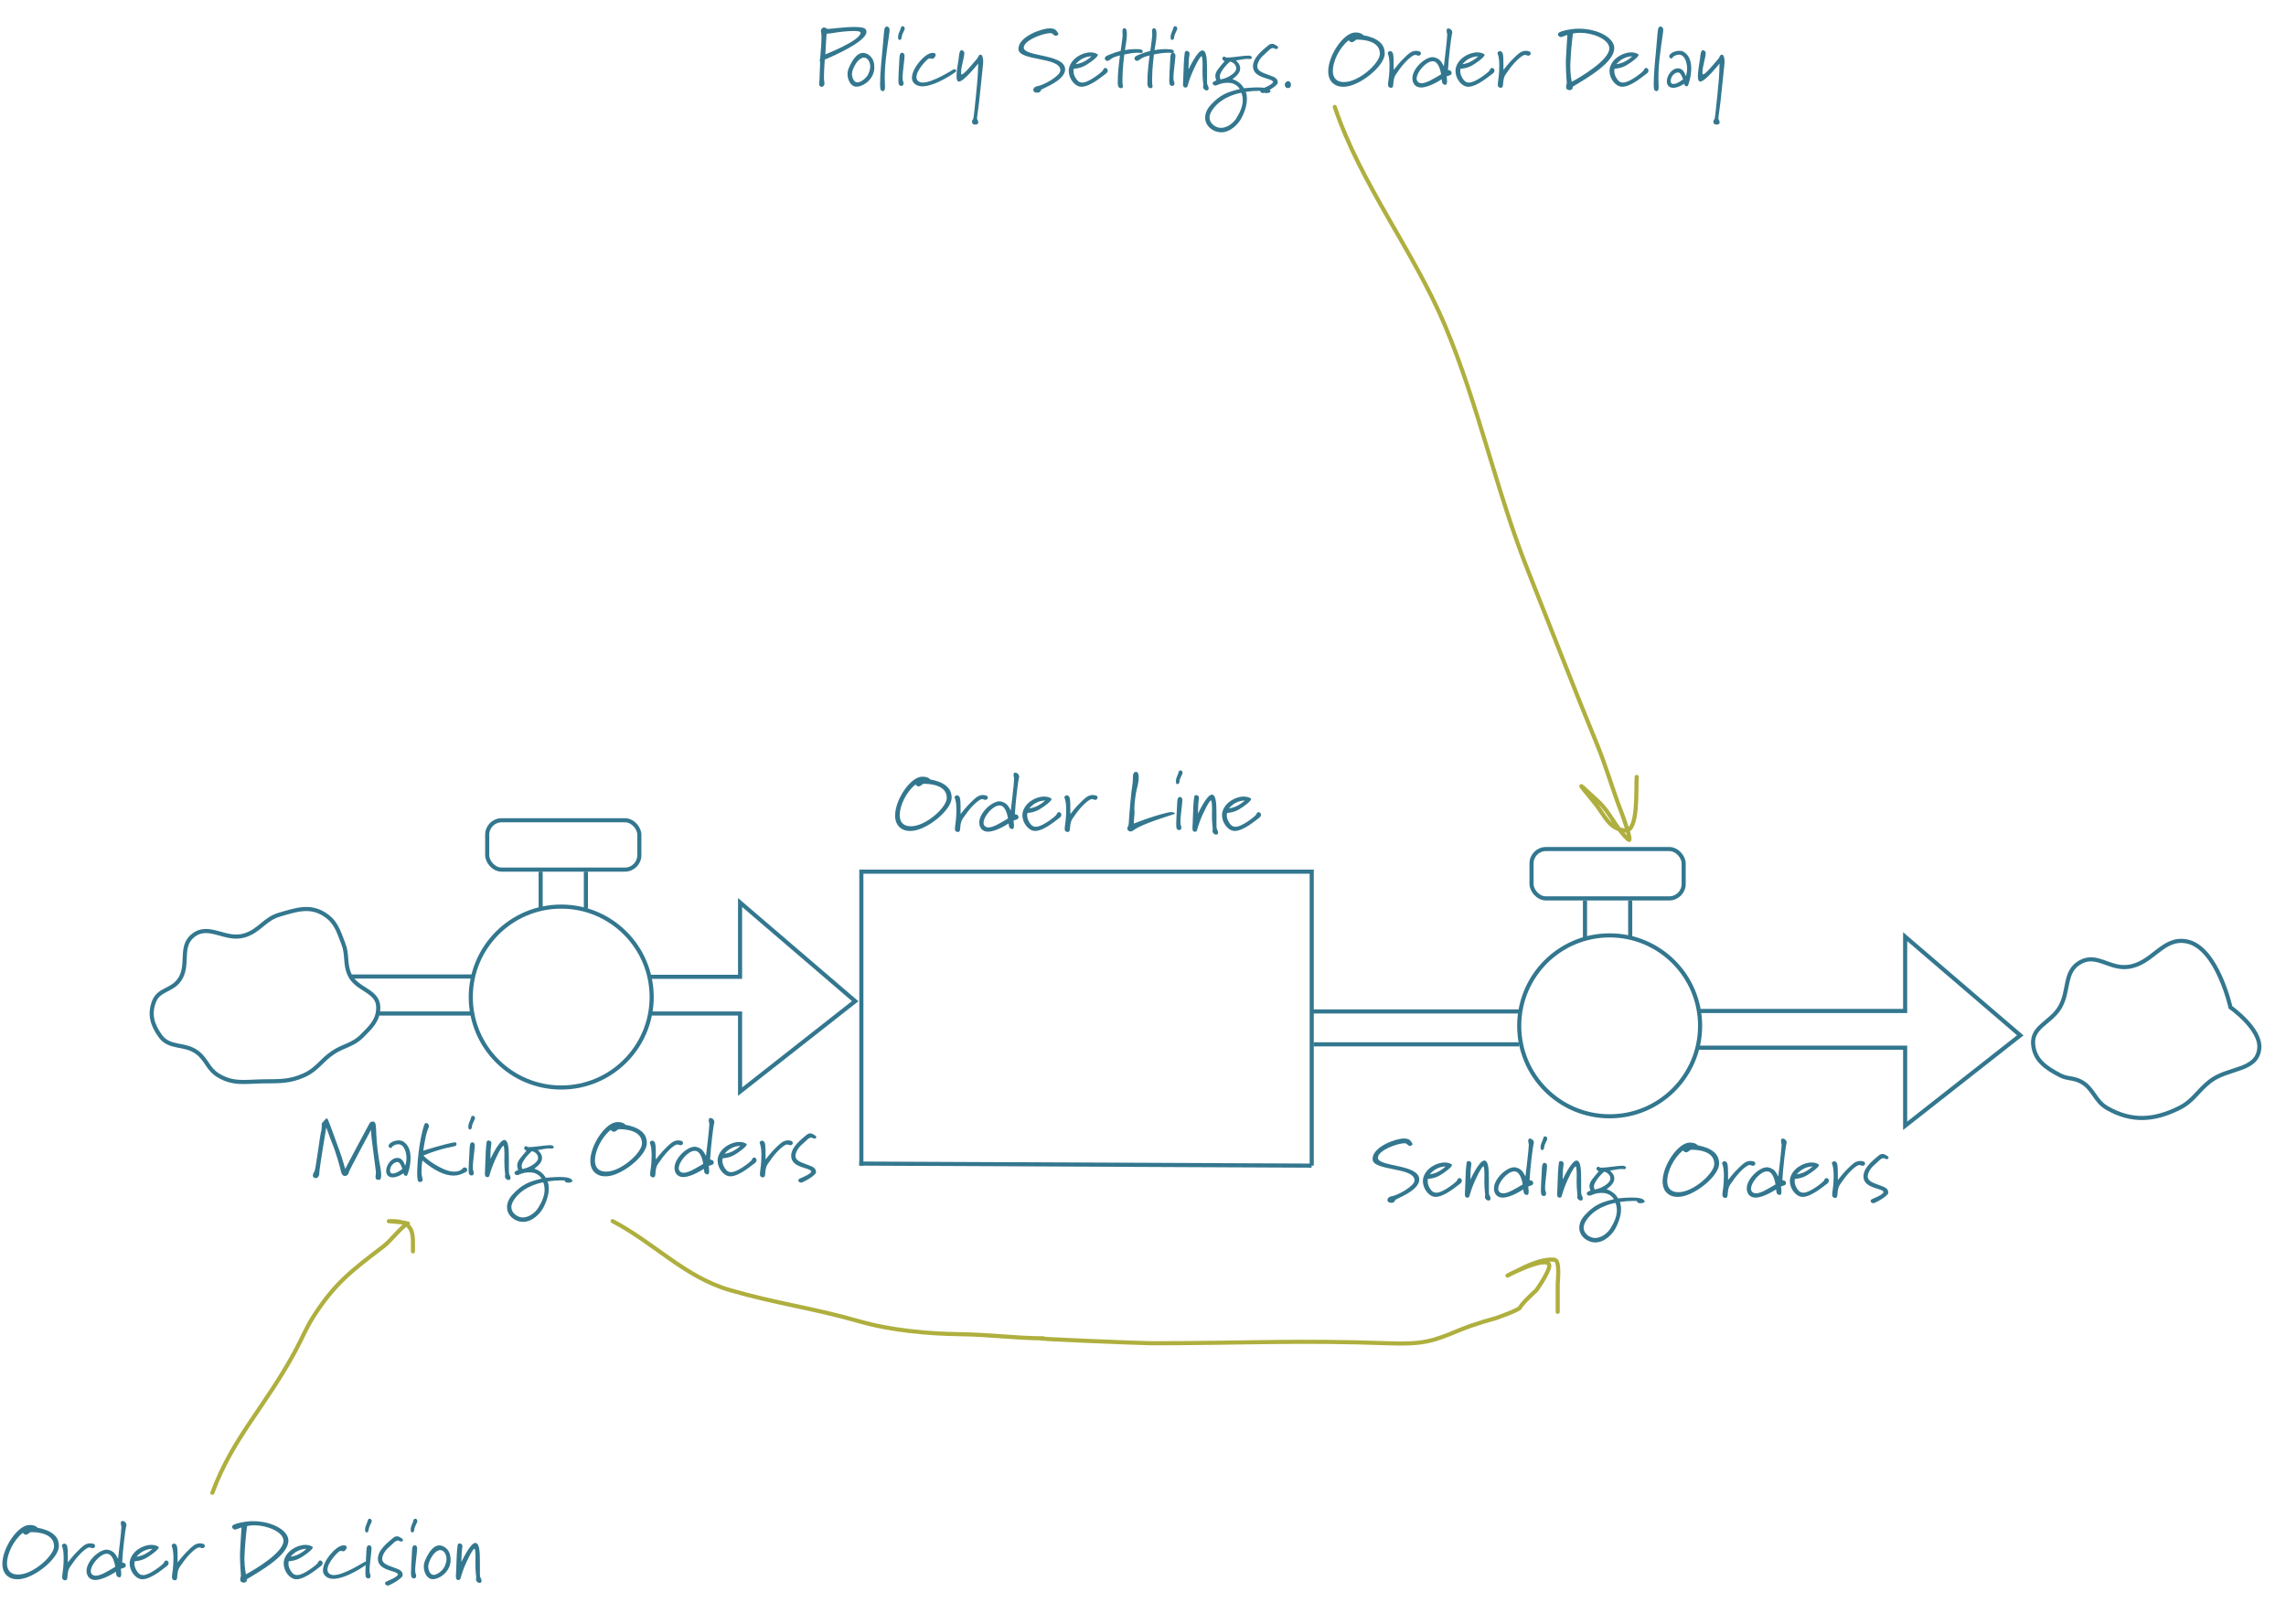 <svg width="556" height="395" viewBox="0 0 556 395" fill="none" xmlns="http://www.w3.org/2000/svg">
<rect x="0" y="0" width="556" height="395" fill="#333333" stroke="none"/>
<g clip-path="url(#clip0_1273_268)">
<rect width="556" height="395" fill="white"/>
<circle cx="391.5" cy="249.5" r="22" stroke="#33778F"/>
<circle cx="136.5" cy="242.5" r="22" stroke="#33778F"/>
<path d="M68 222.445C64.291 223.523 63.189 226.358 59.5 227.5C54.837 228.944 50.855 224.505 47 227.5C43.44 230.266 46.222 234.907 43.5 238.5C41.658 240.931 38.63 240.667 37.5 243.5C36.251 246.631 37.018 249.273 39 252C41.262 255.111 44.95 253.657 48 256C50.302 257.768 50.535 259.968 53 261.5C56.682 263.789 59.665 263.058 64 263C67.949 262.947 70.401 263.125 74 261.5C77.168 260.069 78.109 257.931 81 256C83.618 254.251 85.774 254.226 88 252C90.226 249.774 92.007 248.148 92 245C91.99 240.849 86.672 240.8 85 237C83.797 234.266 84.591 232.28 83.5 229.5C82.306 226.459 81.743 224.225 79.003 222.445C75.4 220.104 72.126 221.245 68 222.445Z" stroke="#33778F"/>
<path d="M85.5 237.5H115" stroke="#33778F"/>
<path d="M92 246.5H115" stroke="#33778F"/>
<path d="M158 237.576L169 237.576L180 237.576L180 219.5L208 243.5L180 265.5L180 246.5L158.5 246.5" stroke="#33778F"/>
<path d="M413.5 245.886L463.37 245.886L463.37 227.81L491.37 251.81L463.37 273.81L463.37 254.81L413 254.81" stroke="#33778F"/>
<path d="M319.5 254H369.5" stroke="#33778F"/>
<path d="M319.325 246H370" stroke="#33778F"/>
<path d="M209 283L319 283.5" stroke="#33778F"/>
<path d="M209.5 283.501L209.5 212L319.036 212L319.036 283.501" stroke="#33778F"/>
<path d="M532 229C525.976 227.689 523.598 234.496 517.47 235.172C512.994 235.666 509.942 231.824 506 234C501.869 236.28 503.387 240.929 501 245C498.807 248.74 494.116 249.681 494.5 254C494.843 257.861 497.57 259.696 501 261.5C502.804 262.449 504.182 262.078 506 263C509.202 264.623 509.386 267.713 512.5 269.5C518.428 272.901 523.875 272.532 530 269.5C533.473 267.78 534.445 265.385 537.5 263C541.94 259.535 548.931 260.603 549.5 255C549.981 250.257 542.5 245 542.5 245C542.5 245 539.303 230.589 532 229Z" stroke="#33778F"/>
<line x1="131.5" y1="221" x2="131.5" y2="212" stroke="#33778F"/>
<line x1="142.5" y1="221" x2="142.5" y2="212" stroke="#33778F"/>
<rect x="118.5" y="199.5" width="37" height="12" rx="3.5" stroke="#33778F"/>
<rect x="372.5" y="206.5" width="37" height="12" rx="3.5" stroke="#33778F"/>
<line x1="385.5" y1="219" x2="385.5" y2="228" stroke="#33778F"/>
<line x1="396.5" y1="219" x2="396.5" y2="228" stroke="#33778F"/>
<path d="M13.139 376.04V376.18C13.059 378.38 8.079 382.96 4.399 382.96C2.599 382.96 1.699 381.94 1.699 380.26C1.699 377.98 3.219 374.68 5.519 372.82C5.639 372.8 5.799 373.26 6.279 373.26C6.799 373.26 7.159 372.74 7.439 372.64C7.439 372.64 7.539 372.64 7.719 372.64C8.899 372.64 13.139 372.86 13.139 376.04ZM14.319 375.92C14.319 373.58 12.419 372.18 9.119 371.56C9.119 371.56 8.699 370.9 7.219 370.9H7.119C4.319 370.96 0.579 376.44 0.579 380.34C0.579 381.84 1.139 383.12 2.519 383.76C3.019 384 3.499 384.08 4.199 384.1H4.359C8.099 384.1 14.319 379.08 14.319 376.06V375.92ZM23.125 376.04C23.125 375.8 22.965 375.56 22.845 375.52C22.505 375.4 22.205 375.36 21.925 375.36C20.725 375.36 19.905 376.28 19.165 376.98C17.885 378.16 16.505 380 16.505 380C16.505 378.66 16.505 378.28 16.485 377.58C16.445 376.36 16.385 375.9 16.085 375.62C15.925 375.48 15.785 375.42 15.645 375.42C15.445 375.42 15.045 375.66 15.045 375.88C15.045 376.12 15.485 376.54 15.485 379.04C15.485 379.44 15.465 379.88 15.445 380.4C15.365 381.94 15.125 382.96 15.125 383.56C15.125 383.82 15.165 384 15.285 384.12C15.425 384.26 15.625 384.36 15.825 384.36C15.985 384.36 16.145 384.3 16.265 384.14C16.525 383.8 16.265 382.26 17.005 381.14C18.445 378.96 19.965 377.26 21.225 376.52C21.425 376.4 21.605 376.36 21.745 376.36C22.065 376.36 22.285 376.54 22.545 376.54C22.845 376.54 23.125 376.3 23.125 376.04ZM28.027 381.08C26.427 382 24.547 383.24 23.287 383.24C22.587 383.24 22.087 382.8 22.087 382.14C22.087 380.56 24.347 377.9 25.967 377.9C26.147 377.9 26.327 377.92 26.487 378C27.727 378.54 28.027 381.08 28.027 381.08ZM30.747 370.92C30.747 370.4 30.327 369.92 29.727 369.92C29.487 369.92 29.387 370.12 29.387 370.44C29.387 370.68 29.407 370.92 29.507 371.24C29.527 371.3 29.527 371.34 29.527 371.4C29.527 372.46 28.707 379.14 28.707 379.14C28.187 378.2 27.847 377.26 26.247 376.92C26.167 376.9 26.047 376.9 25.947 376.9C24.107 376.9 21.047 379.66 21.047 382.06C21.047 383.32 21.827 384.28 23.147 384.28C25.247 384.28 28.167 382.28 28.167 382.28C28.327 382.86 28.107 383.5 29.067 383.64C29.407 383.64 29.487 383.22 29.487 382.76C29.487 382.2 29.367 381.58 29.367 381.58C30.047 381.3 30.587 381.32 30.587 380.78C30.587 380.7 30.587 380.62 30.547 380.5C30.447 380.08 29.707 380.02 29.707 380.02C29.847 377.12 30.527 371.68 30.667 371.3C30.727 371.18 30.747 371.04 30.747 370.92ZM37.078 376.7C36.458 377.26 36.118 377.48 35.598 377.78C34.358 378.54 33.238 378.6 33.238 378.6C33.238 378.6 33.858 377.78 34.878 377.26C35.598 376.88 36.338 376.7 37.078 376.7ZM41.018 380.16C41.018 379.82 40.718 379.52 40.418 379.52C40.078 379.52 39.858 380.04 39.738 380.26C39.538 380.54 36.438 383.08 34.858 383.08C33.978 383.08 33.598 382.6 33.238 382.02C32.798 381.34 32.698 380.72 32.698 380.3C32.698 379.94 32.758 379.72 32.758 379.72C33.318 379.68 34.538 379.56 35.778 378.8C36.918 378.12 38.618 376.84 38.618 376.34C38.618 376.28 38.598 376.24 38.538 376.2C38.058 375.88 37.478 375.74 36.818 375.74C34.718 375.74 32.138 377.28 31.618 379.54C31.558 379.78 31.538 380.02 31.538 380.26C31.538 381.74 32.458 383.32 33.758 383.92C34.018 384.04 34.318 384.1 34.638 384.1C36.898 384.1 40.118 381.16 40.558 380.92C40.818 380.74 41.018 380.44 41.018 380.16ZM49.824 376.04C49.824 375.8 49.664 375.56 49.544 375.52C49.204 375.4 48.904 375.36 48.624 375.36C47.424 375.36 46.604 376.28 45.864 376.98C44.584 378.16 43.204 380 43.204 380C43.204 378.66 43.204 378.28 43.184 377.58C43.144 376.36 43.084 375.9 42.784 375.62C42.624 375.48 42.484 375.42 42.344 375.42C42.144 375.42 41.744 375.66 41.744 375.88C41.744 376.12 42.184 376.54 42.184 379.04C42.184 379.44 42.164 379.88 42.144 380.4C42.064 381.94 41.824 382.96 41.824 383.56C41.824 383.82 41.864 384 41.984 384.12C42.124 384.26 42.324 384.36 42.524 384.36C42.684 384.36 42.844 384.3 42.964 384.14C43.224 383.8 42.964 382.26 43.704 381.14C45.144 378.96 46.664 377.26 47.924 376.52C48.124 376.4 48.304 376.36 48.444 376.36C48.764 376.36 48.984 376.54 49.244 376.54C49.544 376.54 49.824 376.3 49.824 376.04ZM68.948 374.78C68.948 375.14 68.828 375.5 68.688 375.78C67.208 378.98 59.808 382.9 59.808 382.9C59.808 382.9 59.448 381.1 59.448 379.12C59.448 378.92 59.468 378.7 59.468 378.5C59.548 376.32 59.748 374 60.088 371.18C60.088 371.18 60.488 371 61.908 370.98H61.988C64.808 370.98 68.948 372.5 68.948 374.78ZM70.148 374.7C70.128 372.08 65.968 369.98 61.588 369.98H61.288C59.468 370.02 57.408 370.48 56.708 370.92C56.528 371.04 56.448 371.18 56.448 371.34C56.448 371.68 56.828 372.02 57.168 372.02H57.248L58.748 371.5C58.748 371.5 58.468 375.6 58.388 377.4C58.368 377.66 58.368 377.94 58.368 378.26C58.368 380.34 58.608 383.28 58.608 383.28C58.528 383.54 58.428 383.82 58.428 384.1C58.428 384.36 58.508 384.62 58.648 384.76C58.668 384.78 58.688 384.78 58.708 384.78C58.748 384.78 58.788 384.76 58.828 384.76C58.968 384.76 59.008 384.94 59.148 384.94C59.948 384.9 60.028 384.54 60.028 384.28C60.028 384.1 60.088 384.06 60.088 384.06C63.608 381.94 70.148 378.22 70.148 374.7ZM74.539 376.7C73.919 377.26 73.579 377.48 73.059 377.78C71.819 378.54 70.699 378.6 70.699 378.6C70.699 378.6 71.319 377.78 72.339 377.26C73.059 376.88 73.799 376.7 74.539 376.7ZM78.479 380.16C78.479 379.82 78.179 379.52 77.879 379.52C77.539 379.52 77.319 380.04 77.199 380.26C76.999 380.54 73.899 383.08 72.319 383.08C71.439 383.08 71.059 382.6 70.699 382.02C70.259 381.34 70.159 380.72 70.159 380.3C70.159 379.94 70.219 379.72 70.219 379.72C70.779 379.68 71.999 379.56 73.239 378.8C74.379 378.12 76.079 376.84 76.079 376.34C76.079 376.28 76.059 376.24 75.999 376.2C75.519 375.88 74.939 375.74 74.279 375.74C72.179 375.74 69.599 377.28 69.079 379.54C69.019 379.78 68.999 380.02 68.999 380.26C68.999 381.74 69.919 383.32 71.219 383.92C71.479 384.04 71.779 384.1 72.099 384.1C74.359 384.1 77.579 381.16 78.019 380.92C78.279 380.74 78.479 380.44 78.479 380.16ZM89.305 380.26C89.305 380.04 89.125 379.82 88.885 379.82C88.825 379.82 88.765 379.84 88.705 379.86C88.485 379.94 83.705 383.08 81.185 383.08C80.325 383.08 79.645 382.6 79.645 381.76C79.645 380.02 82.245 377.36 82.705 377.22C82.745 377.2 82.805 377.2 82.865 377.2C83.105 377.2 83.325 377.3 83.525 377.3C83.905 377.3 84.325 376.7 84.325 376.34C84.325 376.06 84.125 375.86 83.645 375.86C83.545 375.86 83.425 375.86 83.305 375.88C81.565 376.14 78.545 379.62 78.545 381.94C78.545 383.34 79.865 384 81.045 384C84.305 384 89.285 380.52 89.305 380.34V380.26ZM90.371 376.58C90.371 376.12 90.091 375.82 89.751 375.82C89.051 375.86 89.131 377 89.071 378.1C88.971 380.02 88.871 381.46 88.871 382.42C88.871 383.14 88.931 383.58 89.111 383.72C89.271 383.84 89.451 383.9 89.591 383.9C89.991 383.9 90.131 383.58 90.131 383.24C90.131 382.88 89.891 382.84 89.891 381.94V381.56C89.891 380.78 90.371 377.26 90.371 376.58ZM90.411 369.94C90.411 369.62 90.191 369.38 89.911 369.38C89.391 369.38 89.551 369.84 89.131 370.7C88.891 371.22 88.791 371.68 88.791 372.04C88.791 372.32 88.851 372.72 89.151 372.72C89.291 372.72 89.411 372.64 89.511 372.54C89.711 372.34 89.571 372 89.871 371.26C90.131 370.62 90.391 370.28 90.411 370.02V369.94ZM98.009 374.56V374.48C97.989 374.24 97.289 373.88 97.029 373.76C96.909 373.7 96.749 373.66 96.569 373.66C96.309 373.66 95.989 373.74 95.749 373.94C94.429 375.04 91.909 376.92 91.909 379.12C91.909 382.12 96.509 381.92 96.789 382.9C96.789 383.62 93.889 384.6 93.769 384.8C93.689 384.9 93.649 385 93.649 385.1C93.649 385.38 93.949 385.62 94.369 385.64C94.669 385.64 97.949 383.92 97.949 383.1C97.949 381.86 96.809 381.66 95.589 381.18C94.269 380.68 92.949 380.28 92.949 379.12C92.949 378.5 93.449 377.34 94.349 376.54C95.929 375.12 96.149 374.7 96.829 374.68C96.989 374.68 97.209 374.92 97.589 374.92C97.889 374.92 98.009 374.76 98.009 374.56ZM101.465 376.58C101.465 376.12 101.185 375.82 100.845 375.82C100.145 375.86 100.225 377 100.165 378.1C100.065 380.02 99.965 381.46 99.965 382.42C99.965 383.14 100.025 383.58 100.205 383.72C100.365 383.84 100.545 383.9 100.685 383.9C101.085 383.9 101.225 383.58 101.225 383.24C101.225 382.88 100.985 382.84 100.985 381.94V381.56C100.985 380.78 101.465 377.26 101.465 376.58ZM101.505 369.94C101.505 369.62 101.285 369.38 101.005 369.38C100.485 369.38 100.645 369.84 100.225 370.7C99.985 371.22 99.885 371.68 99.885 372.04C99.885 372.32 99.945 372.72 100.245 372.72C100.385 372.72 100.505 372.64 100.605 372.54C100.805 372.34 100.665 372 100.965 371.26C101.225 370.62 101.485 370.28 101.505 370.02V369.94ZM107.021 377C108.121 377 108.601 378.28 108.601 379.16C108.601 379.86 108.361 380.56 108.021 381.22C107.641 381.94 106.381 383.04 105.461 383.04C104.541 383.04 104.161 381.74 104.161 381.02C104.161 380.74 104.201 380.46 104.281 380.24C105.301 377.22 106.861 377 107.021 377ZM109.601 379.4C109.601 379.18 109.581 378.98 109.561 378.74C109.341 376.56 107.661 375.86 106.861 375.86C105.701 375.86 104.541 376.92 103.421 379.46C103.181 380 103.081 380.52 103.081 381.04C103.081 382.36 103.821 384.08 105.241 384.08C106.921 384.08 109.601 382.26 109.601 379.4ZM117.125 384.5C117.125 384.18 116.925 383.8 116.785 383.52C116.745 383.38 116.725 383.02 116.725 382.22V379.92C116.725 377.32 116.625 375.46 115.685 375.26H115.605C114.365 375.26 112.245 379.86 112.245 379.86C112.225 379.7 112.225 379.58 112.225 379.48C112.225 379.22 112.265 378.98 112.265 378.4C112.265 377.24 112.465 376.48 112.465 376.04C112.465 375.88 112.445 375.78 112.385 375.7C112.265 375.54 112.005 375.38 111.745 375.38C111.545 375.38 111.365 375.5 111.305 375.84C111.265 376.12 111.085 377.56 111.045 379.44C111.005 381.6 110.885 382.76 110.885 383.4C110.885 383.72 110.925 383.92 111.005 384.06C111.145 384.24 111.305 384.3 111.445 384.3C111.585 384.3 111.725 384.24 111.825 384.2C112.065 384.02 112.045 383.5 112.645 381.88C113.545 379.44 115.025 376.68 115.385 376.68C115.625 376.68 115.645 378.3 115.645 378.54L115.625 380.48C115.625 382.28 115.825 383.22 115.825 383.64C115.825 383.84 115.765 383.96 115.765 384.1C115.765 384.64 116.265 385 116.665 385C116.965 385 117.125 384.74 117.125 384.5Z" fill="#33778F"/>
<path d="M92.714 285.8C92.714 284.62 92.314 282.88 92.194 282.18C91.034 275.26 91.954 272.78 90.714 272.78H90.634C90.034 272.78 89.914 273.18 89.674 273.58C89.214 274.36 83.954 284.3 83.954 284.3C83.574 282.88 82.914 280.7 82.114 278.62C80.794 275.12 79.854 272.16 79.554 272.04C79.534 272.04 79.514 272.02 79.494 272.02C79.174 272.02 78.734 272.78 78.414 273.02C78.254 273.16 78.254 273.4 78.254 273.74V273.94C78.254 274.3 78.234 274.76 78.074 275.3C77.854 276 76.774 284.5 76.494 284.88C76.314 285.16 76.094 285.56 76.094 285.9C76.094 286.18 76.234 286.4 76.614 286.52C76.694 286.54 76.754 286.54 76.814 286.54C77.354 286.54 77.674 285.88 77.674 285.4C77.674 285.38 77.674 285.36 77.654 285.34C77.654 284.28 79.354 274.22 79.354 274.22C79.594 274.8 80.314 276.9 80.614 277.64C81.834 280.5 82.794 284.28 82.934 284.92C83.094 285.72 83.494 286.02 83.894 286.02C84.354 286.02 84.814 285.62 84.834 285.14C84.874 284.72 90.254 274.78 90.254 274.78C90.254 276.3 90.374 276.7 91.414 284.9C91.414 284.98 91.434 285.04 91.434 285.12C91.434 285.52 91.334 285.92 91.334 286.26C91.334 286.68 91.474 286.96 92.094 286.96H92.214C92.594 286.94 92.714 286.46 92.714 285.8ZM97.862 284.3C97.862 284.3 96.522 285.42 95.542 285.42C95.042 285.42 94.862 285.14 94.862 284.7C94.862 283.7 95.702 282.62 96.702 282.62C97.362 282.62 97.862 284.3 97.862 284.3ZM99.862 281.66C99.862 280.1 99.462 278.5 98.082 277.64C97.762 277.44 97.382 277.36 96.962 277.36C95.802 277.36 94.502 278.04 94.502 278.72C94.522 279.08 94.862 279.22 95.082 279.22C95.182 279.22 95.242 279.2 95.242 279.12C95.282 278.84 96.062 278.3 96.862 278.3C98.442 278.3 98.862 280.54 98.862 281.7C98.862 282.78 98.542 283.52 98.542 283.52C98.242 282.6 97.742 281.62 96.642 281.62C95.102 281.62 93.922 283.44 93.922 284.78C93.922 285.74 94.502 286.36 95.502 286.36C96.742 286.36 98.162 285.36 98.162 285.36C98.162 285.36 98.222 285.7 98.342 285.82C98.442 285.94 98.622 285.98 98.762 285.98C98.862 285.98 98.962 285.96 99.002 285.9C99.102 285.84 99.862 283.78 99.862 281.66ZM113.645 284.54C113.605 284.1 113.325 283.94 113.045 283.94C112.825 283.94 112.585 284.06 112.485 284.22C112.385 284.4 111.745 284.96 110.485 284.96C109.805 284.96 108.925 284.8 107.865 284.32C104.525 282.82 102.985 281.04 102.985 281.04C107.645 279.1 110.405 278.94 110.785 278.7C110.965 278.58 111.045 278.4 111.045 278.24C111.045 278.02 110.885 277.82 110.685 277.82C108.885 278 102.945 279.86 102.945 279.86C103.065 278.94 103.205 278.28 103.405 277.16C103.865 274.62 104.325 274.36 104.325 273.92C104.325 273.86 104.325 273.8 104.305 273.74C104.205 273.34 103.985 273.14 103.705 273.14C103.605 273.14 103.485 273.18 103.385 273.22C103.065 273.36 101.665 278.66 101.485 284.46C101.465 284.8 101.465 285.12 101.465 285.42C101.465 286.76 101.605 287.48 102.025 287.48C102.625 287.48 102.785 287.28 102.785 286.96C102.785 286.56 102.545 285.98 102.525 285.36V284.98C102.525 283.26 102.745 282.26 102.745 282.26C105.525 284.64 108.165 285.92 110.245 285.92H110.365C111.825 285.88 112.405 285.44 112.785 285.3C113.205 285.14 113.645 284.92 113.645 284.54ZM115.482 278.58C115.482 278.12 115.202 277.82 114.862 277.82C114.162 277.86 114.242 279 114.182 280.1C114.082 282.02 113.982 283.46 113.982 284.42C113.982 285.14 114.042 285.58 114.222 285.72C114.382 285.84 114.562 285.9 114.702 285.9C115.102 285.9 115.242 285.58 115.242 285.24C115.242 284.88 115.002 284.84 115.002 283.94V283.56C115.002 282.78 115.482 279.26 115.482 278.58ZM115.522 271.94C115.522 271.62 115.302 271.38 115.022 271.38C114.502 271.38 114.662 271.84 114.242 272.7C114.002 273.22 113.902 273.68 113.902 274.04C113.902 274.32 113.962 274.72 114.262 274.72C114.402 274.72 114.522 274.64 114.622 274.54C114.822 274.34 114.682 274 114.982 273.26C115.242 272.62 115.502 272.28 115.522 272.02V271.94ZM124.17 286.5C124.17 286.18 123.97 285.8 123.83 285.52C123.79 285.38 123.77 285.02 123.77 284.22V281.92C123.77 279.32 123.67 277.46 122.73 277.26H122.65C121.41 277.26 119.29 281.86 119.29 281.86C119.27 281.7 119.27 281.58 119.27 281.48C119.27 281.22 119.31 280.98 119.31 280.4C119.31 279.24 119.51 278.48 119.51 278.04C119.51 277.88 119.49 277.78 119.43 277.7C119.31 277.54 119.05 277.38 118.79 277.38C118.59 277.38 118.41 277.5 118.35 277.84C118.31 278.12 118.13 279.56 118.09 281.44C118.05 283.6 117.93 284.76 117.93 285.4C117.93 285.72 117.97 285.92 118.05 286.06C118.19 286.24 118.35 286.3 118.49 286.3C118.63 286.3 118.77 286.24 118.87 286.2C119.11 286.02 119.09 285.5 119.69 283.88C120.59 281.44 122.07 278.68 122.43 278.68C122.67 278.68 122.69 280.3 122.69 280.54L122.67 282.48C122.67 284.28 122.87 285.22 122.87 285.64C122.87 285.84 122.81 285.96 122.81 286.1C122.81 286.64 123.31 287 123.71 287C124.01 287 124.17 286.74 124.17 286.5ZM132.457 289.36C132.457 290.68 131.937 292.12 130.897 293.78C130.137 294.98 128.637 296.1 127.157 296.1C125.817 296.1 124.377 294.98 124.377 293.62C124.377 292.88 124.757 292.06 125.517 291.14C127.957 288.16 132.137 287.56 132.137 287.56C132.337 288.14 132.457 288.74 132.457 289.36ZM130.877 281.64C130.877 282.64 129.297 283.56 128.437 283.92C127.857 284.16 127.037 284.32 127.037 284.32C127.037 284.32 126.877 283.9 126.877 283.52C126.877 283.04 127.497 281.64 129.357 279.98C130.137 280.12 130.877 280.8 130.877 281.64ZM139.217 287.22C139.217 287.18 139.197 287.12 139.177 287.08C138.817 286.34 137.277 286.26 135.977 286.26C134.597 286.26 132.757 286.46 132.757 286.46C132.317 285.82 132.137 285.48 131.337 284.92C130.637 284.42 129.957 284.26 129.957 284.26C130.997 283.44 131.837 282.72 131.837 281.6C131.837 280.82 131.317 280.18 130.797 279.7C131.817 279.58 132.697 279.32 133.537 279.32C133.917 279.32 134.157 279.36 134.297 279.36C134.517 279.36 134.677 279.12 134.677 278.96C134.677 278.78 134.457 278.64 134.197 278.56C134.117 278.54 133.977 278.52 133.797 278.52C132.657 278.52 129.877 279 128.757 279C128.537 279 128.377 278.98 128.317 278.94C128.157 278.82 128.037 278.76 127.917 278.76C127.637 278.76 127.497 279.06 127.477 279.28C127.477 279.58 128.037 279.9 128.037 279.9C126.677 281.54 125.797 282.38 125.797 283.44C125.797 284.04 126.037 284.58 126.037 284.58C125.657 284.7 125.137 284.86 125.137 285.3C125.137 285.6 125.517 285.8 125.777 285.8C126.317 285.8 126.997 285.14 128.717 285.14C128.897 285.14 129.077 285.14 129.297 285.16C130.977 285.3 131.737 286.66 131.737 286.66C128.877 287.34 127.037 287.94 124.657 290.54C123.717 291.56 123.317 292.64 123.317 293.62C123.317 295.76 125.377 297.18 127.197 297.18C129.517 297.18 131.437 295.14 132.217 293.6C133.217 291.62 133.477 290.1 133.477 289.06C133.477 287.92 133.177 287.34 133.177 287.34C134.237 287.18 135.497 287.08 136.537 287.08C136.997 287.08 137.297 287.1 137.297 287.1C137.517 287.38 137.397 287.64 138.197 287.64C138.677 287.64 139.217 287.52 139.217 287.22ZM156.141 278.04V278.18C156.061 280.38 151.081 284.96 147.401 284.96C145.601 284.96 144.701 283.94 144.701 282.26C144.701 279.98 146.221 276.68 148.521 274.82C148.641 274.8 148.801 275.26 149.281 275.26C149.801 275.26 150.161 274.74 150.441 274.64C150.441 274.64 150.541 274.64 150.721 274.64C151.901 274.64 156.141 274.86 156.141 278.04ZM157.321 277.92C157.321 275.58 155.421 274.18 152.121 273.56C152.121 273.56 151.701 272.9 150.221 272.9H150.121C147.321 272.96 143.581 278.44 143.581 282.34C143.581 283.84 144.141 285.12 145.521 285.76C146.021 286 146.501 286.08 147.201 286.1H147.361C151.101 286.1 157.321 281.08 157.321 278.06V277.92ZM166.127 278.04C166.127 277.8 165.967 277.56 165.847 277.52C165.507 277.4 165.207 277.36 164.927 277.36C163.727 277.36 162.907 278.28 162.167 278.98C160.887 280.16 159.507 282 159.507 282C159.507 280.66 159.507 280.28 159.487 279.58C159.447 278.36 159.387 277.9 159.087 277.62C158.927 277.48 158.787 277.42 158.647 277.42C158.447 277.42 158.047 277.66 158.047 277.88C158.047 278.12 158.487 278.54 158.487 281.04C158.487 281.44 158.467 281.88 158.447 282.4C158.367 283.94 158.127 284.96 158.127 285.56C158.127 285.82 158.167 286 158.287 286.12C158.427 286.26 158.627 286.36 158.827 286.36C158.987 286.36 159.147 286.3 159.267 286.14C159.527 285.8 159.267 284.26 160.007 283.14C161.447 280.96 162.967 279.26 164.227 278.52C164.427 278.4 164.607 278.36 164.747 278.36C165.067 278.36 165.287 278.54 165.547 278.54C165.847 278.54 166.127 278.3 166.127 278.04ZM171.029 283.08C169.429 284 167.549 285.24 166.289 285.24C165.589 285.24 165.089 284.8 165.089 284.14C165.089 282.56 167.349 279.9 168.969 279.9C169.149 279.9 169.329 279.92 169.489 280C170.729 280.54 171.029 283.08 171.029 283.08ZM173.749 272.92C173.749 272.4 173.329 271.92 172.729 271.92C172.489 271.92 172.389 272.12 172.389 272.44C172.389 272.68 172.409 272.92 172.509 273.24C172.529 273.3 172.529 273.34 172.529 273.4C172.529 274.46 171.709 281.14 171.709 281.14C171.189 280.2 170.849 279.26 169.249 278.92C169.169 278.9 169.049 278.9 168.949 278.9C167.109 278.9 164.049 281.66 164.049 284.06C164.049 285.32 164.829 286.28 166.149 286.28C168.249 286.28 171.169 284.28 171.169 284.28C171.329 284.86 171.109 285.5 172.069 285.64C172.409 285.64 172.489 285.22 172.489 284.76C172.489 284.2 172.369 283.58 172.369 283.58C173.049 283.3 173.589 283.32 173.589 282.78C173.589 282.7 173.589 282.62 173.549 282.5C173.449 282.08 172.709 282.02 172.709 282.02C172.849 279.12 173.529 273.68 173.669 273.3C173.729 273.18 173.749 273.04 173.749 272.92ZM180.08 278.7C179.46 279.26 179.12 279.48 178.6 279.78C177.36 280.54 176.24 280.6 176.24 280.6C176.24 280.6 176.86 279.78 177.88 279.26C178.6 278.88 179.34 278.7 180.08 278.7ZM184.02 282.16C184.02 281.82 183.72 281.52 183.42 281.52C183.08 281.52 182.86 282.04 182.74 282.26C182.54 282.54 179.44 285.08 177.86 285.08C176.98 285.08 176.6 284.6 176.24 284.02C175.8 283.34 175.7 282.72 175.7 282.3C175.7 281.94 175.76 281.72 175.76 281.72C176.32 281.68 177.54 281.56 178.78 280.8C179.92 280.12 181.62 278.84 181.62 278.34C181.62 278.28 181.6 278.24 181.54 278.2C181.06 277.88 180.48 277.74 179.82 277.74C177.72 277.74 175.14 279.28 174.62 281.54C174.56 281.78 174.54 282.02 174.54 282.26C174.54 283.74 175.46 285.32 176.76 285.92C177.02 286.04 177.32 286.1 177.64 286.1C179.9 286.1 183.12 283.16 183.56 282.92C183.82 282.74 184.02 282.44 184.02 282.16ZM192.826 278.04C192.826 277.8 192.666 277.56 192.546 277.52C192.206 277.4 191.906 277.36 191.626 277.36C190.426 277.36 189.606 278.28 188.866 278.98C187.586 280.16 186.206 282 186.206 282C186.206 280.66 186.206 280.28 186.186 279.58C186.146 278.36 186.086 277.9 185.786 277.62C185.626 277.48 185.486 277.42 185.346 277.42C185.146 277.42 184.746 277.66 184.746 277.88C184.746 278.12 185.186 278.54 185.186 281.04C185.186 281.44 185.166 281.88 185.146 282.4C185.066 283.94 184.826 284.96 184.826 285.56C184.826 285.82 184.866 286 184.986 286.12C185.126 286.26 185.326 286.36 185.526 286.36C185.686 286.36 185.846 286.3 185.966 286.14C186.226 285.8 185.966 284.26 186.706 283.14C188.146 280.96 189.666 279.26 190.926 278.52C191.126 278.4 191.306 278.36 191.446 278.36C191.766 278.36 191.986 278.54 192.246 278.54C192.546 278.54 192.826 278.3 192.826 278.04ZM198.53 276.56V276.48C198.51 276.24 197.81 275.88 197.55 275.76C197.43 275.7 197.27 275.66 197.09 275.66C196.83 275.66 196.51 275.74 196.27 275.94C194.95 277.04 192.43 278.92 192.43 281.12C192.43 284.12 197.03 283.92 197.31 284.9C197.31 285.62 194.41 286.6 194.29 286.8C194.21 286.9 194.17 287 194.17 287.1C194.17 287.38 194.47 287.62 194.89 287.64C195.19 287.64 198.47 285.92 198.47 285.1C198.47 283.86 197.33 283.66 196.11 283.18C194.79 282.68 193.47 282.28 193.47 281.12C193.47 280.5 193.97 279.34 194.87 278.54C196.45 277.12 196.67 276.7 197.35 276.68C197.51 276.68 197.73 276.92 198.11 276.92C198.41 276.92 198.53 276.76 198.53 276.56Z" fill="#33778F"/>
<path d="M230.27 194.04V194.18C230.19 196.38 225.21 200.96 221.53 200.96C219.73 200.96 218.83 199.94 218.83 198.26C218.83 195.98 220.35 192.68 222.65 190.82C222.77 190.8 222.93 191.26 223.41 191.26C223.93 191.26 224.29 190.74 224.57 190.64C224.57 190.64 224.67 190.64 224.85 190.64C226.03 190.64 230.27 190.86 230.27 194.04ZM231.45 193.92C231.45 191.58 229.55 190.18 226.25 189.56C226.25 189.56 225.83 188.9 224.35 188.9H224.25C221.45 188.96 217.71 194.44 217.71 198.34C217.71 199.84 218.27 201.12 219.65 201.76C220.15 202 220.63 202.08 221.33 202.1H221.49C225.23 202.1 231.45 197.08 231.45 194.06V193.92ZM240.256 194.04C240.256 193.8 240.096 193.56 239.976 193.52C239.636 193.4 239.336 193.36 239.056 193.36C237.856 193.36 237.036 194.28 236.296 194.98C235.016 196.16 233.636 198 233.636 198C233.636 196.66 233.636 196.28 233.616 195.58C233.576 194.36 233.516 193.9 233.216 193.62C233.056 193.48 232.916 193.42 232.776 193.42C232.576 193.42 232.176 193.66 232.176 193.88C232.176 194.12 232.616 194.54 232.616 197.04C232.616 197.44 232.596 197.88 232.576 198.4C232.496 199.94 232.256 200.96 232.256 201.56C232.256 201.82 232.296 202 232.416 202.12C232.556 202.26 232.756 202.36 232.956 202.36C233.116 202.36 233.276 202.3 233.396 202.14C233.656 201.8 233.396 200.26 234.136 199.14C235.576 196.96 237.096 195.26 238.356 194.52C238.556 194.4 238.736 194.36 238.876 194.36C239.196 194.36 239.416 194.54 239.676 194.54C239.976 194.54 240.256 194.3 240.256 194.04ZM245.158 199.08C243.558 200 241.678 201.24 240.418 201.24C239.718 201.24 239.218 200.8 239.218 200.14C239.218 198.56 241.478 195.9 243.098 195.9C243.278 195.9 243.458 195.92 243.618 196C244.858 196.54 245.158 199.08 245.158 199.08ZM247.878 188.92C247.878 188.4 247.458 187.92 246.858 187.92C246.618 187.92 246.518 188.12 246.518 188.44C246.518 188.68 246.538 188.92 246.638 189.24C246.658 189.3 246.658 189.34 246.658 189.4C246.658 190.46 245.838 197.14 245.838 197.14C245.318 196.2 244.978 195.26 243.378 194.92C243.298 194.9 243.178 194.9 243.077 194.9C241.238 194.9 238.178 197.66 238.178 200.06C238.178 201.32 238.958 202.28 240.278 202.28C242.378 202.28 245.298 200.28 245.298 200.28C245.458 200.86 245.238 201.5 246.198 201.64C246.538 201.64 246.618 201.22 246.618 200.76C246.618 200.2 246.498 199.58 246.498 199.58C247.178 199.3 247.718 199.32 247.718 198.78C247.718 198.7 247.718 198.62 247.678 198.5C247.578 198.08 246.838 198.02 246.838 198.02C246.978 195.12 247.658 189.68 247.798 189.3C247.858 189.18 247.878 189.04 247.878 188.92ZM254.209 194.7C253.589 195.26 253.249 195.48 252.729 195.78C251.489 196.54 250.369 196.6 250.369 196.6C250.369 196.6 250.989 195.78 252.009 195.26C252.729 194.88 253.469 194.7 254.209 194.7ZM258.149 198.16C258.149 197.82 257.849 197.52 257.549 197.52C257.209 197.52 256.989 198.04 256.869 198.26C256.669 198.54 253.569 201.08 251.989 201.08C251.109 201.08 250.729 200.6 250.369 200.02C249.929 199.34 249.829 198.72 249.829 198.3C249.829 197.94 249.889 197.72 249.889 197.72C250.449 197.68 251.669 197.56 252.909 196.8C254.049 196.12 255.749 194.84 255.749 194.34C255.749 194.28 255.729 194.24 255.669 194.2C255.189 193.88 254.609 193.74 253.949 193.74C251.849 193.74 249.269 195.28 248.749 197.54C248.689 197.78 248.669 198.02 248.669 198.26C248.669 199.74 249.589 201.32 250.889 201.92C251.149 202.04 251.449 202.1 251.769 202.1C254.029 202.1 257.249 199.16 257.689 198.92C257.949 198.74 258.149 198.44 258.149 198.16ZM266.955 194.04C266.955 193.8 266.795 193.56 266.675 193.52C266.335 193.4 266.035 193.36 265.755 193.36C264.555 193.36 263.735 194.28 262.995 194.98C261.715 196.16 260.335 198 260.335 198C260.335 196.66 260.335 196.28 260.315 195.58C260.275 194.36 260.215 193.9 259.915 193.62C259.755 193.48 259.615 193.42 259.475 193.42C259.275 193.42 258.875 193.66 258.875 193.88C258.875 194.12 259.315 194.54 259.315 197.04C259.315 197.44 259.295 197.88 259.275 198.4C259.195 199.94 258.955 200.96 258.955 201.56C258.955 201.82 258.995 202 259.115 202.12C259.255 202.26 259.455 202.36 259.655 202.36C259.815 202.36 259.975 202.3 260.095 202.14C260.355 201.8 260.095 200.26 260.835 199.14C262.275 196.96 263.795 195.26 265.055 194.52C265.255 194.4 265.435 194.36 265.575 194.36C265.895 194.36 266.115 194.54 266.375 194.54C266.675 194.54 266.955 194.3 266.955 194.04ZM285.739 197.82C285.739 197.68 285.379 197.52 284.859 197.52C284.619 197.52 284.339 197.56 284.059 197.62C280.019 198.56 275.799 200.3 275.799 200.3C275.799 200.26 275.779 200.2 275.779 200.16C275.779 199.22 275.939 198.24 275.939 197.48C275.939 197.08 275.899 196.84 275.899 196.6C275.899 195.36 276.259 192.66 276.519 191.8C276.699 191.18 276.959 189.98 276.959 189.04C276.959 188.3 276.799 187.74 276.339 187.74C275.179 187.74 275.719 189.34 275.419 190.9C275.119 192.5 274.699 197.62 274.519 200.4C274.499 200.8 274.179 201.18 274.179 201.56C274.179 201.94 274.659 202.24 274.979 202.24C275.319 202.24 275.619 201.98 276.039 201.7C278.299 200.18 284.919 198.26 285.559 198C285.679 197.94 285.739 197.88 285.739 197.82ZM287.58 194.58C287.58 194.12 287.3 193.82 286.96 193.82C286.26 193.86 286.34 195 286.28 196.1C286.18 198.02 286.08 199.46 286.08 200.42C286.08 201.14 286.14 201.58 286.32 201.72C286.48 201.84 286.66 201.9 286.8 201.9C287.2 201.9 287.34 201.58 287.34 201.24C287.34 200.88 287.1 200.84 287.1 199.94V199.56C287.1 198.78 287.58 195.26 287.58 194.58ZM287.62 187.94C287.62 187.62 287.4 187.38 287.12 187.38C286.6 187.38 286.76 187.84 286.34 188.7C286.1 189.22 286 189.68 286 190.04C286 190.32 286.06 190.72 286.36 190.72C286.5 190.72 286.62 190.64 286.72 190.54C286.92 190.34 286.78 190 287.08 189.26C287.34 188.62 287.6 188.28 287.62 188.02V187.94ZM296.268 202.5C296.268 202.18 296.068 201.8 295.928 201.52C295.888 201.38 295.868 201.02 295.868 200.22V197.92C295.868 195.32 295.768 193.46 294.828 193.26H294.748C293.508 193.26 291.388 197.86 291.388 197.86C291.368 197.7 291.368 197.58 291.368 197.48C291.368 197.22 291.408 196.98 291.408 196.4C291.408 195.24 291.608 194.48 291.608 194.04C291.608 193.88 291.588 193.78 291.528 193.7C291.408 193.54 291.148 193.38 290.888 193.38C290.688 193.38 290.507 193.5 290.448 193.84C290.408 194.12 290.228 195.56 290.188 197.44C290.148 199.6 290.028 200.76 290.028 201.4C290.028 201.72 290.068 201.92 290.148 202.06C290.288 202.24 290.448 202.3 290.588 202.3C290.728 202.3 290.868 202.24 290.968 202.2C291.208 202.02 291.188 201.5 291.788 199.88C292.688 197.44 294.168 194.68 294.528 194.68C294.768 194.68 294.788 196.3 294.788 196.54L294.768 198.48C294.768 200.28 294.968 201.22 294.968 201.64C294.968 201.84 294.908 201.96 294.908 202.1C294.908 202.64 295.408 203 295.808 203C296.108 203 296.268 202.74 296.268 202.5ZM302.763 194.7C302.143 195.26 301.803 195.48 301.283 195.78C300.043 196.54 298.923 196.6 298.923 196.6C298.923 196.6 299.543 195.78 300.563 195.26C301.283 194.88 302.023 194.7 302.763 194.7ZM306.703 198.16C306.703 197.82 306.403 197.52 306.103 197.52C305.763 197.52 305.543 198.04 305.423 198.26C305.223 198.54 302.123 201.08 300.543 201.08C299.663 201.08 299.283 200.6 298.923 200.02C298.483 199.34 298.383 198.72 298.383 198.3C298.383 197.94 298.443 197.72 298.443 197.72C299.003 197.68 300.223 197.56 301.463 196.8C302.603 196.12 304.303 194.84 304.303 194.34C304.303 194.28 304.283 194.24 304.223 194.2C303.743 193.88 303.163 193.74 302.503 193.74C300.403 193.74 297.823 195.28 297.303 197.54C297.243 197.78 297.223 198.02 297.223 198.26C297.223 199.74 298.143 201.32 299.443 201.92C299.703 202.04 300.003 202.1 300.323 202.1C302.583 202.1 305.803 199.16 306.243 198.92C306.503 198.74 306.703 198.44 306.703 198.16Z" fill="#33778F"/>
<path d="M345.197 286.86C345.137 283.06 335.137 283.86 335.137 281.58C335.137 279.82 339.757 278.06 341.677 278.06C342.217 278.06 342.437 278.7 342.877 278.7C343.257 278.7 343.557 278.46 343.557 278.26C343.557 278.2 343.557 278.16 343.517 278.12C343.077 277.5 342.957 276.9 341.437 276.9C339.497 276.9 333.837 278.88 333.837 281.9C333.837 284.9 344.037 283.78 344.037 287.1C344.037 288.5 339.917 290.76 338.357 290.98C337.997 291.04 337.457 291.32 337.457 291.86C337.457 292.4 337.977 292.54 338.397 292.54C338.817 292.54 339.237 292.38 339.317 291.9C339.377 291.56 345.197 289.7 345.197 286.86ZM351.619 283.7C350.999 284.26 350.659 284.48 350.139 284.78C348.899 285.54 347.779 285.6 347.779 285.6C347.779 285.6 348.399 284.78 349.419 284.26C350.139 283.88 350.879 283.7 351.619 283.7ZM355.559 287.16C355.559 286.82 355.259 286.52 354.959 286.52C354.619 286.52 354.399 287.04 354.279 287.26C354.079 287.54 350.979 290.08 349.399 290.08C348.519 290.08 348.139 289.6 347.779 289.02C347.339 288.34 347.239 287.72 347.239 287.3C347.239 286.94 347.299 286.72 347.299 286.72C347.859 286.68 349.079 286.56 350.319 285.8C351.459 285.12 353.159 283.84 353.159 283.34C353.159 283.28 353.139 283.24 353.079 283.2C352.599 282.88 352.019 282.74 351.359 282.74C349.259 282.74 346.679 284.28 346.159 286.54C346.099 286.78 346.079 287.02 346.079 287.26C346.079 288.74 346.999 290.32 348.299 290.92C348.559 291.04 348.859 291.1 349.179 291.1C351.439 291.1 354.659 288.16 355.099 287.92C355.359 287.74 355.559 287.44 355.559 287.16ZM362.525 291.5C362.525 291.18 362.325 290.8 362.185 290.52C362.145 290.38 362.125 290.02 362.125 289.22V286.92C362.125 284.32 362.025 282.46 361.085 282.26H361.005C359.765 282.26 357.645 286.86 357.645 286.86C357.625 286.7 357.625 286.58 357.625 286.48C357.625 286.22 357.665 285.98 357.665 285.4C357.665 284.24 357.865 283.48 357.865 283.04C357.865 282.88 357.845 282.78 357.785 282.7C357.665 282.54 357.405 282.38 357.145 282.38C356.945 282.38 356.765 282.5 356.705 282.84C356.665 283.12 356.485 284.56 356.445 286.44C356.405 288.6 356.285 289.76 356.285 290.4C356.285 290.72 356.325 290.92 356.405 291.06C356.545 291.24 356.705 291.3 356.845 291.3C356.985 291.3 357.125 291.24 357.225 291.2C357.465 291.02 357.445 290.5 358.045 288.88C358.945 286.44 360.425 283.68 360.785 283.68C361.025 283.68 361.045 285.3 361.045 285.54L361.025 287.48C361.025 289.28 361.225 290.22 361.225 290.64C361.225 290.84 361.165 290.96 361.165 291.1C361.165 291.64 361.665 292 362.065 292C362.365 292 362.525 291.74 362.525 291.5ZM370.341 288.08C368.741 289 366.861 290.24 365.601 290.24C364.901 290.24 364.401 289.8 364.401 289.14C364.401 287.56 366.661 284.9 368.281 284.9C368.461 284.9 368.641 284.92 368.801 285C370.041 285.54 370.341 288.08 370.341 288.08ZM373.061 277.92C373.061 277.4 372.641 276.92 372.041 276.92C371.801 276.92 371.701 277.12 371.701 277.44C371.701 277.68 371.721 277.92 371.821 278.24C371.841 278.3 371.841 278.34 371.841 278.4C371.841 279.46 371.021 286.14 371.021 286.14C370.501 285.2 370.161 284.26 368.561 283.92C368.481 283.9 368.361 283.9 368.261 283.9C366.421 283.9 363.361 286.66 363.361 289.06C363.361 290.32 364.141 291.28 365.461 291.28C367.561 291.28 370.481 289.28 370.481 289.28C370.641 289.86 370.421 290.5 371.381 290.64C371.721 290.64 371.801 290.22 371.801 289.76C371.801 289.2 371.681 288.58 371.681 288.58C372.361 288.3 372.901 288.32 372.901 287.78C372.901 287.7 372.901 287.62 372.861 287.5C372.761 287.08 372.021 287.02 372.021 287.02C372.161 284.12 372.841 278.68 372.981 278.3C373.041 278.18 373.061 278.04 373.061 277.92ZM376.279 283.58C376.279 283.12 375.999 282.82 375.659 282.82C374.959 282.86 375.039 284 374.979 285.1C374.879 287.02 374.779 288.46 374.779 289.42C374.779 290.14 374.839 290.58 375.019 290.72C375.179 290.84 375.359 290.9 375.499 290.9C375.899 290.9 376.039 290.58 376.039 290.24C376.039 289.88 375.799 289.84 375.799 288.94V288.56C375.799 287.78 376.279 284.26 376.279 283.58ZM376.319 276.94C376.319 276.62 376.099 276.38 375.819 276.38C375.299 276.38 375.459 276.84 375.039 277.7C374.799 278.22 374.699 278.68 374.699 279.04C374.699 279.32 374.759 279.72 375.059 279.72C375.199 279.72 375.319 279.64 375.419 279.54C375.619 279.34 375.479 279 375.779 278.26C376.039 277.62 376.299 277.28 376.319 277.02V276.94ZM384.967 291.5C384.967 291.18 384.767 290.8 384.627 290.52C384.587 290.38 384.567 290.02 384.567 289.22V286.92C384.567 284.32 384.467 282.46 383.527 282.26H383.447C382.207 282.26 380.087 286.86 380.087 286.86C380.067 286.7 380.067 286.58 380.067 286.48C380.067 286.22 380.107 285.98 380.107 285.4C380.107 284.24 380.307 283.48 380.307 283.04C380.307 282.88 380.287 282.78 380.227 282.7C380.107 282.54 379.847 282.38 379.587 282.38C379.387 282.38 379.207 282.5 379.147 282.84C379.107 283.12 378.927 284.56 378.887 286.44C378.847 288.6 378.727 289.76 378.727 290.4C378.727 290.72 378.767 290.92 378.847 291.06C378.987 291.24 379.147 291.3 379.287 291.3C379.427 291.3 379.567 291.24 379.667 291.2C379.907 291.02 379.887 290.5 380.487 288.88C381.387 286.44 382.867 283.68 383.227 283.68C383.467 283.68 383.487 285.3 383.487 285.54L383.467 287.48C383.467 289.28 383.667 290.22 383.667 290.64C383.667 290.84 383.607 290.96 383.607 291.1C383.607 291.64 384.107 292 384.507 292C384.807 292 384.967 291.74 384.967 291.5ZM393.254 294.36C393.254 295.68 392.734 297.12 391.694 298.78C390.934 299.98 389.434 301.1 387.954 301.1C386.614 301.1 385.174 299.98 385.174 298.62C385.174 297.88 385.554 297.06 386.314 296.14C388.754 293.16 392.934 292.56 392.934 292.56C393.134 293.14 393.254 293.74 393.254 294.36ZM391.674 286.64C391.674 287.64 390.094 288.56 389.234 288.92C388.654 289.16 387.834 289.32 387.834 289.32C387.834 289.32 387.674 288.9 387.674 288.52C387.674 288.04 388.294 286.64 390.154 284.98C390.934 285.12 391.674 285.8 391.674 286.64ZM400.014 292.22C400.014 292.18 399.994 292.12 399.974 292.08C399.614 291.34 398.074 291.26 396.774 291.26C395.394 291.26 393.554 291.46 393.554 291.46C393.114 290.82 392.934 290.48 392.134 289.92C391.434 289.42 390.754 289.26 390.754 289.26C391.794 288.44 392.634 287.72 392.634 286.6C392.634 285.82 392.114 285.18 391.594 284.7C392.614 284.58 393.494 284.32 394.334 284.32C394.714 284.32 394.954 284.36 395.094 284.36C395.314 284.36 395.474 284.12 395.474 283.96C395.474 283.78 395.254 283.64 394.994 283.56C394.914 283.54 394.774 283.52 394.594 283.52C393.454 283.52 390.674 284 389.554 284C389.334 284 389.174 283.98 389.114 283.94C388.954 283.82 388.834 283.76 388.714 283.76C388.434 283.76 388.294 284.06 388.274 284.28C388.274 284.58 388.834 284.9 388.834 284.9C387.474 286.54 386.594 287.38 386.594 288.44C386.594 289.04 386.834 289.58 386.834 289.58C386.454 289.7 385.934 289.86 385.934 290.3C385.934 290.6 386.314 290.8 386.574 290.8C387.114 290.8 387.794 290.14 389.514 290.14C389.694 290.14 389.874 290.14 390.094 290.16C391.774 290.3 392.534 291.66 392.534 291.66C389.674 292.34 387.834 292.94 385.454 295.54C384.514 296.56 384.114 297.64 384.114 298.62C384.114 300.76 386.174 302.18 387.994 302.18C390.314 302.18 392.234 300.14 393.014 298.6C394.014 296.62 394.274 295.1 394.274 294.06C394.274 292.92 393.974 292.34 393.974 292.34C395.034 292.18 396.294 292.08 397.334 292.08C397.794 292.08 398.094 292.1 398.094 292.1C398.314 292.38 398.194 292.64 398.994 292.64C399.474 292.64 400.014 292.52 400.014 292.22ZM416.938 283.04V283.18C416.858 285.38 411.878 289.96 408.198 289.96C406.398 289.96 405.498 288.94 405.498 287.26C405.498 284.98 407.018 281.68 409.318 279.82C409.438 279.8 409.598 280.26 410.078 280.26C410.598 280.26 410.958 279.74 411.238 279.64C411.238 279.64 411.338 279.64 411.518 279.64C412.698 279.64 416.938 279.86 416.938 283.04ZM418.118 282.92C418.118 280.58 416.218 279.18 412.918 278.56C412.918 278.56 412.498 277.9 411.018 277.9H410.918C408.118 277.96 404.378 283.44 404.378 287.34C404.378 288.84 404.938 290.12 406.318 290.76C406.818 291 407.298 291.08 407.998 291.1H408.158C411.898 291.1 418.118 286.08 418.118 283.06V282.92ZM426.924 283.04C426.924 282.8 426.764 282.56 426.644 282.52C426.304 282.4 426.004 282.36 425.724 282.36C424.524 282.36 423.704 283.28 422.964 283.98C421.684 285.16 420.304 287 420.304 287C420.304 285.66 420.304 285.28 420.284 284.58C420.244 283.36 420.184 282.9 419.884 282.62C419.724 282.48 419.584 282.42 419.444 282.42C419.244 282.42 418.844 282.66 418.844 282.88C418.844 283.12 419.284 283.54 419.284 286.04C419.284 286.44 419.264 286.88 419.244 287.4C419.164 288.94 418.924 289.96 418.924 290.56C418.924 290.82 418.964 291 419.084 291.12C419.224 291.26 419.424 291.36 419.624 291.36C419.784 291.36 419.944 291.3 420.064 291.14C420.324 290.8 420.064 289.26 420.804 288.14C422.244 285.96 423.764 284.26 425.024 283.52C425.224 283.4 425.404 283.36 425.544 283.36C425.864 283.36 426.084 283.54 426.344 283.54C426.644 283.54 426.924 283.3 426.924 283.04ZM431.825 288.08C430.225 289 428.345 290.24 427.085 290.24C426.385 290.24 425.885 289.8 425.885 289.14C425.885 287.56 428.145 284.9 429.765 284.9C429.945 284.9 430.125 284.92 430.285 285C431.525 285.54 431.825 288.08 431.825 288.08ZM434.545 277.92C434.545 277.4 434.125 276.92 433.525 276.92C433.285 276.92 433.185 277.12 433.185 277.44C433.185 277.68 433.205 277.92 433.305 278.24C433.325 278.3 433.325 278.34 433.325 278.4C433.325 279.46 432.505 286.14 432.505 286.14C431.985 285.2 431.645 284.26 430.045 283.92C429.965 283.9 429.845 283.9 429.745 283.9C427.905 283.9 424.845 286.66 424.845 289.06C424.845 290.32 425.625 291.28 426.945 291.28C429.045 291.28 431.965 289.28 431.965 289.28C432.125 289.86 431.905 290.5 432.865 290.64C433.205 290.64 433.285 290.22 433.285 289.76C433.285 289.2 433.165 288.58 433.165 288.58C433.845 288.3 434.385 288.32 434.385 287.78C434.385 287.7 434.385 287.62 434.345 287.5C434.245 287.08 433.505 287.02 433.505 287.02C433.645 284.12 434.325 278.68 434.465 278.3C434.525 278.18 434.545 278.04 434.545 277.92ZM440.877 283.7C440.257 284.26 439.917 284.48 439.397 284.78C438.157 285.54 437.037 285.6 437.037 285.6C437.037 285.6 437.657 284.78 438.677 284.26C439.397 283.88 440.137 283.7 440.877 283.7ZM444.817 287.16C444.817 286.82 444.517 286.52 444.217 286.52C443.877 286.52 443.657 287.04 443.537 287.26C443.337 287.54 440.237 290.08 438.657 290.08C437.777 290.08 437.397 289.6 437.037 289.02C436.597 288.34 436.497 287.72 436.497 287.3C436.497 286.94 436.557 286.72 436.557 286.72C437.117 286.68 438.337 286.56 439.577 285.8C440.717 285.12 442.417 283.84 442.417 283.34C442.417 283.28 442.397 283.24 442.337 283.2C441.857 282.88 441.277 282.74 440.617 282.74C438.517 282.74 435.937 284.28 435.417 286.54C435.357 286.78 435.337 287.02 435.337 287.26C435.337 288.74 436.257 290.32 437.557 290.92C437.817 291.04 438.117 291.1 438.437 291.1C440.697 291.1 443.917 288.16 444.357 287.92C444.617 287.74 444.817 287.44 444.817 287.16ZM453.623 283.04C453.623 282.8 453.463 282.56 453.343 282.52C453.003 282.4 452.703 282.36 452.423 282.36C451.223 282.36 450.403 283.28 449.663 283.98C448.383 285.16 447.003 287 447.003 287C447.003 285.66 447.003 285.28 446.983 284.58C446.943 283.36 446.883 282.9 446.583 282.62C446.423 282.48 446.283 282.42 446.143 282.42C445.943 282.42 445.543 282.66 445.543 282.88C445.543 283.12 445.983 283.54 445.983 286.04C445.983 286.44 445.963 286.88 445.943 287.4C445.863 288.94 445.623 289.96 445.623 290.56C445.623 290.82 445.663 291 445.783 291.12C445.923 291.26 446.123 291.36 446.323 291.36C446.483 291.36 446.643 291.3 446.763 291.14C447.023 290.8 446.763 289.26 447.503 288.14C448.943 285.96 450.463 284.26 451.723 283.52C451.923 283.4 452.103 283.36 452.243 283.36C452.563 283.36 452.783 283.54 453.043 283.54C453.343 283.54 453.623 283.3 453.623 283.04ZM459.327 281.56V281.48C459.307 281.24 458.607 280.88 458.347 280.76C458.227 280.7 458.067 280.66 457.887 280.66C457.627 280.66 457.307 280.74 457.067 280.94C455.747 282.04 453.227 283.92 453.227 286.12C453.227 289.12 457.827 288.92 458.107 289.9C458.107 290.62 455.207 291.6 455.087 291.8C455.007 291.9 454.967 292 454.967 292.1C454.967 292.38 455.267 292.62 455.687 292.64C455.987 292.64 459.267 290.92 459.267 290.1C459.267 288.86 458.127 288.66 456.907 288.18C455.587 287.68 454.267 287.28 454.267 286.12C454.267 285.5 454.767 284.34 455.667 283.54C457.247 282.12 457.467 281.7 458.147 281.68C458.307 281.68 458.527 281.92 458.907 281.92C459.207 281.92 459.327 281.76 459.327 281.56Z" fill="#33778F"/>
<path d="M209.303 7.96C209.283 9.9 200.743 13.22 200.743 13.22L200.883 10.68C200.923 9.88 201.043 8.2 201.043 8.2C201.703 8.16 202.383 8.1 202.923 7.98C203.343 7.88 205.863 7.54 207.623 7.54C208.583 7.54 209.303 7.64 209.303 7.96ZM210.743 7.74C210.743 7.52 210.663 7.3 210.523 7.1C210.223 6.7 209.143 6.56 207.823 6.56C205.323 6.56 201.963 7.04 201.383 7.04C200.863 6.98 200.903 6.68 200.403 6.68C200.003 6.68 199.643 7.16 199.643 7.56C199.643 7.62 199.663 7.7 199.683 7.76C199.763 7.98 199.803 8.48 199.803 9.06C199.803 9.64 199.763 10.32 199.743 10.84C199.683 11.9 199.483 14.3 199.483 14.3C199.363 14.46 199.363 14.6 199.363 14.7C199.363 14.82 199.483 15.08 199.483 15.08C199.343 17.5 199.383 18.7 199.283 19.84C199.263 20.04 199.243 20.24 199.243 20.42C199.243 20.82 199.443 21.12 199.823 21.12C200.143 21.12 200.523 20.9 200.523 20.22C200.523 20.08 200.503 19.9 200.463 19.7C200.423 19.52 200.403 19.18 200.403 18.74C200.403 17.18 200.603 14.5 200.603 14.5C203.023 13.48 210.743 10.06 210.743 7.74ZM210.077 14C211.177 14 211.657 15.28 211.657 16.16C211.657 16.86 211.417 17.56 211.077 18.22C210.697 18.94 209.437 20.04 208.517 20.04C207.597 20.04 207.217 18.74 207.217 18.02C207.217 17.74 207.257 17.46 207.337 17.24C208.357 14.22 209.917 14 210.077 14ZM212.657 16.4C212.657 16.18 212.637 15.98 212.617 15.74C212.397 13.56 210.717 12.86 209.917 12.86C208.757 12.86 207.597 13.92 206.477 16.46C206.237 17 206.137 17.52 206.137 18.04C206.137 19.36 206.877 21.08 208.297 21.08C209.977 21.08 212.657 19.26 212.657 16.4ZM216.372 7.28C216.372 7 216.312 6.86 216.212 6.74C216.012 6.52 215.852 6.44 215.712 6.44C215.532 6.44 215.412 6.56 215.272 6.68C215.012 6.9 214.952 8.62 214.712 11.22C214.472 13.66 214.052 17.96 214.052 20.34C214.052 21.24 214.132 21.88 214.292 21.98C214.472 22.12 214.632 22.16 214.772 22.16C215.172 22.16 215.252 21.58 215.252 21.14C215.252 20.46 215.192 19.74 215.192 19.1C215.192 17.5 215.292 15.58 215.532 13.7C216.032 9.5 216.372 7.98 216.372 7.28ZM220.01 13.58C220.01 13.12 219.73 12.82 219.39 12.82C218.69 12.86 218.77 14 218.71 15.1C218.61 17.02 218.51 18.46 218.51 19.42C218.51 20.14 218.57 20.58 218.75 20.72C218.91 20.84 219.09 20.9 219.23 20.9C219.63 20.9 219.77 20.58 219.77 20.24C219.77 19.88 219.53 19.84 219.53 18.94V18.56C219.53 17.78 220.01 14.26 220.01 13.58ZM220.05 6.94C220.05 6.62 219.83 6.38 219.55 6.38C219.03 6.38 219.19 6.84 218.77 7.7C218.53 8.22 218.43 8.68 218.43 9.04C218.43 9.32 218.49 9.72 218.79 9.72C218.93 9.72 219.05 9.64 219.15 9.54C219.35 9.34 219.21 9 219.51 8.26C219.77 7.62 220.03 7.28 220.05 7.02V6.94ZM232.557 17.26C232.557 17.04 232.377 16.82 232.137 16.82C232.077 16.82 232.017 16.84 231.957 16.86C231.737 16.94 226.957 20.08 224.437 20.08C223.577 20.08 222.897 19.6 222.897 18.76C222.897 17.02 225.497 14.36 225.957 14.22C225.997 14.2 226.057 14.2 226.117 14.2C226.357 14.2 226.577 14.3 226.777 14.3C227.157 14.3 227.577 13.7 227.577 13.34C227.577 13.06 227.377 12.86 226.897 12.86C226.797 12.86 226.677 12.86 226.557 12.88C224.817 13.14 221.797 16.62 221.797 18.94C221.797 20.34 223.117 21 224.297 21C227.557 21 232.537 17.52 232.557 17.34V17.26ZM239.133 15.02C239.133 14.26 238.973 13.46 238.653 13.34C238.573 13.3 238.493 13.3 238.433 13.3C238.013 13.3 237.933 13.92 237.673 14.24C236.053 16.14 234.413 18.1 233.913 18.1C233.773 18.1 233.753 17.88 233.753 17.76C233.753 16.04 234.473 14.46 234.553 12.82C234.533 12.5 234.093 12.2 233.873 12.2C233.273 12.2 233.233 13.84 233.193 14.08C232.933 15.72 232.653 17.42 232.653 18.54C232.653 19.32 232.793 19.84 233.233 19.84C234.433 19.86 237.913 15.46 237.913 15.46C237.853 18.46 237.713 19.92 237.433 22.66C237.033 26.68 236.793 28.98 236.653 29.02C236.573 29.04 236.413 29.36 236.413 29.66C236.413 29.98 236.593 30.3 237.213 30.3C237.733 30.3 237.933 30.06 237.933 29.76C237.933 29.44 237.733 29.06 237.653 28.96C237.633 28.94 237.633 28.9 237.633 28.82C237.633 28.4 237.873 27.12 238.153 24.68C238.533 21.36 238.953 16.78 239.093 15.66C239.113 15.46 239.133 15.24 239.133 15.02ZM259.064 16.86C259.004 13.06 249.004 13.86 249.004 11.58C249.004 9.82 253.624 8.06 255.544 8.06C256.084 8.06 256.304 8.7 256.744 8.7C257.124 8.7 257.424 8.46 257.424 8.26C257.424 8.2 257.424 8.16 257.384 8.12C256.944 7.5 256.824 6.9 255.304 6.9C253.364 6.9 247.704 8.88 247.704 11.9C247.704 14.9 257.904 13.78 257.904 17.1C257.904 18.5 253.784 20.76 252.224 20.98C251.864 21.04 251.324 21.32 251.324 21.86C251.324 22.4 251.844 22.54 252.264 22.54C252.684 22.54 253.104 22.38 253.184 21.9C253.244 21.56 259.064 19.7 259.064 16.86ZM265.486 13.7C264.866 14.26 264.526 14.48 264.006 14.78C262.766 15.54 261.646 15.6 261.646 15.6C261.646 15.6 262.266 14.78 263.286 14.26C264.006 13.88 264.746 13.7 265.486 13.7ZM269.426 17.16C269.426 16.82 269.126 16.52 268.826 16.52C268.486 16.52 268.266 17.04 268.146 17.26C267.946 17.54 264.846 20.08 263.266 20.08C262.386 20.08 262.006 19.6 261.646 19.02C261.206 18.34 261.106 17.72 261.106 17.3C261.106 16.94 261.166 16.72 261.166 16.72C261.726 16.68 262.946 16.56 264.186 15.8C265.326 15.12 267.026 13.84 267.026 13.34C267.026 13.28 267.006 13.24 266.946 13.2C266.466 12.88 265.886 12.74 265.226 12.74C263.126 12.74 260.546 14.28 260.026 16.54C259.966 16.78 259.946 17.02 259.946 17.26C259.946 18.74 260.866 20.32 262.166 20.92C262.426 21.04 262.726 21.1 263.046 21.1C265.306 21.1 268.526 18.16 268.966 17.92C269.226 17.74 269.426 17.44 269.426 17.16ZM277.943 12.52C277.903 11.96 277.183 11.98 276.763 11.96C276.583 11.96 276.403 11.94 276.223 11.94C274.803 11.94 273.603 12.2 273.603 12.2C273.783 10.9 273.903 10.58 274.023 9.38C274.063 8.96 274.083 8.6 274.083 8.3C274.083 7.24 273.843 6.86 273.463 6.86C273.083 6.86 273.003 7.22 273.003 7.64C273.003 7.92 273.043 8.2 273.043 8.54C273.043 9.22 272.563 12.38 272.563 12.38C271.363 12.7 271.103 12.8 269.963 13.24C268.863 13.66 268.823 13.8 268.723 14.1C268.703 14.16 268.703 14.2 268.703 14.24C268.703 14.52 269.103 14.82 269.323 14.82C269.683 14.82 270.363 14.2 270.703 14.04C271.423 13.7 272.403 13.48 272.403 13.48C272.303 14.34 272.223 14.74 272.083 16.16C271.863 18.2 271.863 19.44 271.863 20.34C271.863 20.66 271.963 21.4 272.563 21.44H272.643C273.023 21.44 273.123 21.22 273.123 20.96C273.123 20.72 273.023 20.44 273.023 20.36C273.003 20.06 273.003 19.72 273.003 19.38C273.003 16.72 273.423 13.5 273.443 13.26C274.163 13.1 275.543 12.82 276.783 12.82C276.943 12.82 277.223 12.88 277.463 12.88C277.723 12.88 277.943 12.82 277.943 12.52ZM286.33 6.94C286.33 6.62 286.11 6.38 285.83 6.38C285.31 6.38 285.47 6.84 285.05 7.7C284.81 8.22 284.71 8.68 284.71 9.04C284.71 9.32 284.77 9.72 285.07 9.72C285.21 9.72 285.33 9.62 285.43 9.52C285.63 9.32 285.49 9 285.79 8.26C286.05 7.62 286.31 7.28 286.33 7.02V6.94ZM285.03 12.88C284.59 13.14 284.65 14.14 284.59 15.1C284.49 17.02 284.39 18.46 284.39 19.42C284.39 20.14 284.45 20.58 284.63 20.72C284.79 20.84 284.97 20.9 285.11 20.9C285.51 20.9 285.65 20.58 285.65 20.24C285.65 19.88 285.41 19.84 285.41 18.94V18.56C285.41 17.78 285.89 14.26 285.89 13.58C285.89 13.16 285.65 12.86 285.35 12.82C285.45 12.78 285.51 12.68 285.51 12.52C285.47 12.02 284.83 12.02 284.33 11.98C284.15 11.96 283.61 11.94 283.43 11.94C282.01 11.94 280.81 12.2 280.81 12.2C280.99 10.9 281.11 10.58 281.23 9.38C281.27 8.96 281.29 8.6 281.29 8.3C281.29 7.24 281.05 6.86 280.67 6.86C280.29 6.86 280.21 7.22 280.21 7.64C280.21 7.92 280.25 8.2 280.25 8.42V8.54C280.05 10.74 279.77 12.38 279.77 12.38C278.57 12.7 278.31 12.8 277.17 13.24C276.07 13.66 276.03 13.82 275.93 14.12C275.91 14.16 275.91 14.2 275.91 14.24C275.91 14.52 276.19 14.74 276.53 14.82C276.89 14.82 277.57 14.2 277.91 14.04C278.63 13.7 279.61 13.48 279.61 13.48C279.51 14.34 279.43 14.74 279.29 16.16C279.07 18.2 279.07 19.44 279.07 20.34C279.07 20.66 279.17 21.4 279.77 21.44H279.85C280.23 21.44 280.33 21.22 280.33 20.96C280.33 20.72 280.23 20.44 280.23 20.36C280.21 20.06 280.21 19.72 280.21 19.38C280.21 16.72 280.63 13.5 280.65 13.26C281.37 13.1 282.75 12.82 284.35 12.82C284.51 12.82 284.79 12.88 285.03 12.88ZM293.971 21.5C293.971 21.18 293.771 20.8 293.631 20.52C293.591 20.38 293.571 20.02 293.571 19.22V16.92C293.571 14.32 293.471 12.46 292.531 12.26H292.451C291.211 12.26 289.091 16.86 289.091 16.86C289.071 16.7 289.071 16.58 289.071 16.48C289.071 16.22 289.111 15.98 289.111 15.4C289.111 14.24 289.311 13.48 289.311 13.04C289.311 12.88 289.291 12.78 289.231 12.7C289.111 12.54 288.851 12.38 288.591 12.38C288.391 12.38 288.211 12.5 288.151 12.84C288.111 13.12 287.931 14.56 287.891 16.44C287.851 18.6 287.731 19.76 287.731 20.4C287.731 20.72 287.771 20.92 287.851 21.06C287.991 21.24 288.151 21.3 288.291 21.3C288.431 21.3 288.571 21.24 288.671 21.2C288.911 21.02 288.891 20.5 289.491 18.88C290.391 16.44 291.871 13.68 292.231 13.68C292.471 13.68 292.491 15.3 292.491 15.54L292.471 17.48C292.471 19.28 292.671 20.22 292.671 20.64C292.671 20.84 292.611 20.96 292.611 21.1C292.611 21.64 293.111 22 293.511 22C293.811 22 293.971 21.74 293.971 21.5ZM302.258 24.36C302.258 25.68 301.738 27.12 300.698 28.78C299.938 29.98 298.438 31.1 296.958 31.1C295.618 31.1 294.178 29.98 294.178 28.62C294.178 27.88 294.558 27.06 295.318 26.14C297.758 23.16 301.938 22.56 301.938 22.56C302.138 23.14 302.258 23.74 302.258 24.36ZM300.678 16.64C300.678 17.64 299.098 18.56 298.238 18.92C297.658 19.16 296.838 19.32 296.838 19.32C296.838 19.32 296.678 18.9 296.678 18.52C296.678 18.04 297.298 16.64 299.158 14.98C299.938 15.12 300.678 15.8 300.678 16.64ZM309.018 22.22C309.018 22.18 308.998 22.12 308.978 22.08C308.618 21.34 307.078 21.26 305.778 21.26C304.398 21.26 302.558 21.46 302.558 21.46C302.118 20.82 301.938 20.48 301.138 19.92C300.438 19.42 299.758 19.26 299.758 19.26C300.798 18.44 301.638 17.72 301.638 16.6C301.638 15.82 301.118 15.18 300.598 14.7C301.618 14.58 302.498 14.32 303.338 14.32C303.718 14.32 303.958 14.36 304.098 14.36C304.318 14.36 304.478 14.12 304.478 13.96C304.478 13.78 304.258 13.64 303.998 13.56C303.918 13.54 303.778 13.52 303.598 13.52C302.458 13.52 299.678 14 298.558 14C298.338 14 298.178 13.98 298.118 13.94C297.958 13.82 297.838 13.76 297.718 13.76C297.438 13.76 297.298 14.06 297.278 14.28C297.278 14.58 297.838 14.9 297.838 14.9C296.478 16.54 295.598 17.38 295.598 18.44C295.598 19.04 295.838 19.58 295.838 19.58C295.458 19.7 294.938 19.86 294.938 20.3C294.938 20.6 295.318 20.8 295.578 20.8C296.118 20.8 296.798 20.14 298.518 20.14C298.698 20.14 298.878 20.14 299.098 20.16C300.778 20.3 301.538 21.66 301.538 21.66C298.678 22.34 296.838 22.94 294.458 25.54C293.518 26.56 293.118 27.64 293.118 28.62C293.118 30.76 295.178 32.18 296.998 32.18C299.318 32.18 301.238 30.14 302.018 28.6C303.018 26.62 303.278 25.1 303.278 24.06C303.278 22.92 302.978 22.34 302.978 22.34C304.038 22.18 305.298 22.08 306.338 22.08C306.798 22.08 307.098 22.1 307.098 22.1C307.318 22.38 307.198 22.64 307.998 22.64C308.478 22.64 309.018 22.52 309.018 22.22ZM310.851 11.56V11.48C310.831 11.24 310.131 10.88 309.871 10.76C309.751 10.7 309.591 10.66 309.411 10.66C309.151 10.66 308.831 10.74 308.591 10.94C307.271 12.04 304.751 13.92 304.751 16.12C304.751 19.12 309.351 18.92 309.631 19.9C309.631 20.62 306.731 21.6 306.611 21.8C306.531 21.9 306.491 22 306.491 22.1C306.491 22.38 306.791 22.62 307.211 22.64C307.511 22.64 310.791 20.92 310.791 20.1C310.791 18.86 309.651 18.66 308.431 18.18C307.111 17.68 305.791 17.28 305.791 16.12C305.791 15.5 306.291 14.34 307.191 13.54C308.771 12.12 308.991 11.7 309.671 11.68C309.831 11.68 310.051 11.92 310.431 11.92C310.731 11.92 310.851 11.76 310.851 11.56ZM313.987 20.58C313.987 20.14 313.727 19.74 313.307 19.74H313.227C313.007 19.74 312.487 20.06 312.487 20.6C312.487 21.08 312.747 21.42 313.207 21.42C313.787 21.42 313.987 21.1 313.987 20.58ZM335.61 13.04V13.18C335.53 15.38 330.55 19.96 326.87 19.96C325.07 19.96 324.17 18.94 324.17 17.26C324.17 14.98 325.69 11.68 327.99 9.82C328.11 9.8 328.27 10.26 328.75 10.26C329.27 10.26 329.63 9.74 329.91 9.64C329.91 9.64 330.01 9.64 330.19 9.64C331.37 9.64 335.61 9.86 335.61 13.04ZM336.79 12.92C336.79 10.58 334.89 9.18 331.59 8.56C331.59 8.56 331.17 7.9 329.69 7.9H329.59C326.79 7.96 323.05 13.44 323.05 17.34C323.05 18.84 323.61 20.12 324.99 20.76C325.49 21 325.97 21.08 326.67 21.1H326.83C330.57 21.1 336.79 16.08 336.79 13.06V12.92ZM345.596 13.04C345.596 12.8 345.436 12.56 345.316 12.52C344.976 12.4 344.676 12.36 344.396 12.36C343.196 12.36 342.376 13.28 341.636 13.98C340.356 15.16 338.976 17 338.976 17C338.976 15.66 338.976 15.28 338.956 14.58C338.916 13.36 338.856 12.9 338.556 12.62C338.396 12.48 338.256 12.42 338.116 12.42C337.916 12.42 337.516 12.66 337.516 12.88C337.516 13.12 337.956 13.54 337.956 16.04C337.956 16.44 337.936 16.88 337.916 17.4C337.836 18.94 337.596 19.96 337.596 20.56C337.596 20.82 337.636 21 337.756 21.12C337.896 21.26 338.096 21.36 338.296 21.36C338.456 21.36 338.616 21.3 338.736 21.14C338.996 20.8 338.736 19.26 339.476 18.14C340.916 15.96 342.436 14.26 343.696 13.52C343.896 13.4 344.076 13.36 344.216 13.36C344.536 13.36 344.756 13.54 345.016 13.54C345.316 13.54 345.596 13.3 345.596 13.04ZM350.497 18.08C348.897 19 347.017 20.24 345.757 20.24C345.057 20.24 344.557 19.8 344.557 19.14C344.557 17.56 346.817 14.9 348.437 14.9C348.617 14.9 348.797 14.92 348.957 15C350.197 15.54 350.497 18.08 350.497 18.08ZM353.217 7.92C353.217 7.4 352.797 6.92 352.197 6.92C351.957 6.92 351.857 7.12 351.857 7.44C351.857 7.68 351.877 7.92 351.977 8.24C351.997 8.3 351.997 8.34 351.997 8.4C351.997 9.46 351.177 16.14 351.177 16.14C350.657 15.2 350.317 14.26 348.717 13.92C348.637 13.9 348.517 13.9 348.417 13.9C346.577 13.9 343.517 16.66 343.517 19.06C343.517 20.32 344.297 21.28 345.617 21.28C347.717 21.28 350.637 19.28 350.637 19.28C350.797 19.86 350.577 20.5 351.537 20.64C351.877 20.64 351.957 20.22 351.957 19.76C351.957 19.2 351.837 18.58 351.837 18.58C352.517 18.3 353.057 18.32 353.057 17.78C353.057 17.7 353.057 17.62 353.017 17.5C352.917 17.08 352.177 17.02 352.177 17.02C352.317 14.12 352.997 8.68 353.137 8.3C353.197 8.18 353.217 8.04 353.217 7.92ZM359.548 13.7C358.928 14.26 358.588 14.48 358.068 14.78C356.828 15.54 355.708 15.6 355.708 15.6C355.708 15.6 356.328 14.78 357.348 14.26C358.068 13.88 358.808 13.7 359.548 13.7ZM363.488 17.16C363.488 16.82 363.188 16.52 362.888 16.52C362.548 16.52 362.328 17.04 362.208 17.26C362.008 17.54 358.908 20.08 357.328 20.08C356.448 20.08 356.068 19.6 355.708 19.02C355.268 18.34 355.168 17.72 355.168 17.3C355.168 16.94 355.228 16.72 355.228 16.72C355.788 16.68 357.008 16.56 358.248 15.8C359.388 15.12 361.088 13.84 361.088 13.34C361.088 13.28 361.068 13.24 361.008 13.2C360.528 12.88 359.948 12.74 359.288 12.74C357.188 12.74 354.608 14.28 354.088 16.54C354.028 16.78 354.008 17.02 354.008 17.26C354.008 18.74 354.928 20.32 356.228 20.92C356.488 21.04 356.788 21.1 357.108 21.1C359.368 21.1 362.588 18.16 363.028 17.92C363.288 17.74 363.488 17.44 363.488 17.16ZM372.295 13.04C372.295 12.8 372.135 12.56 372.015 12.52C371.675 12.4 371.375 12.36 371.095 12.36C369.895 12.36 369.075 13.28 368.335 13.98C367.055 15.16 365.675 17 365.675 17C365.675 15.66 365.675 15.28 365.655 14.58C365.615 13.36 365.555 12.9 365.255 12.62C365.095 12.48 364.955 12.42 364.815 12.42C364.615 12.42 364.215 12.66 364.215 12.88C364.215 13.12 364.655 13.54 364.655 16.04C364.655 16.44 364.635 16.88 364.615 17.4C364.535 18.94 364.295 19.96 364.295 20.56C364.295 20.82 364.335 21 364.455 21.12C364.595 21.26 364.795 21.36 364.995 21.36C365.155 21.36 365.315 21.3 365.435 21.14C365.695 20.8 365.435 19.26 366.175 18.14C367.615 15.96 369.135 14.26 370.395 13.52C370.595 13.4 370.775 13.36 370.915 13.36C371.235 13.36 371.455 13.54 371.715 13.54C372.015 13.54 372.295 13.3 372.295 13.04ZM391.419 11.78C391.419 12.14 391.299 12.5 391.159 12.78C389.679 15.98 382.279 19.9 382.279 19.9C382.279 19.9 381.919 18.1 381.919 16.12C381.919 15.92 381.939 15.7 381.939 15.5C382.019 13.32 382.219 11 382.559 8.18C382.559 8.18 382.959 8 384.379 7.98H384.459C387.279 7.98 391.419 9.5 391.419 11.78ZM392.619 11.7C392.599 9.08 388.439 6.98 384.059 6.98H383.759C381.939 7.02 379.879 7.48 379.179 7.92C378.999 8.04 378.919 8.18 378.919 8.34C378.919 8.68 379.299 9.02 379.639 9.02H379.719L381.219 8.5C381.219 8.5 380.939 12.6 380.859 14.4C380.839 14.66 380.839 14.94 380.839 15.26C380.839 17.34 381.079 20.28 381.079 20.28C380.999 20.54 380.899 20.82 380.899 21.1C380.899 21.36 380.979 21.62 381.119 21.76C381.139 21.78 381.159 21.78 381.179 21.78C381.219 21.78 381.259 21.76 381.299 21.76C381.439 21.76 381.479 21.94 381.619 21.94C382.419 21.9 382.499 21.54 382.499 21.28C382.499 21.1 382.559 21.06 382.559 21.06C386.079 18.94 392.619 15.22 392.619 11.7ZM397.009 13.7C396.389 14.26 396.049 14.48 395.529 14.78C394.289 15.54 393.169 15.6 393.169 15.6C393.169 15.6 393.789 14.78 394.809 14.26C395.529 13.88 396.269 13.7 397.009 13.7ZM400.949 17.16C400.949 16.82 400.649 16.52 400.349 16.52C400.009 16.52 399.789 17.04 399.669 17.26C399.469 17.54 396.369 20.08 394.789 20.08C393.909 20.08 393.529 19.6 393.169 19.02C392.729 18.34 392.629 17.72 392.629 17.3C392.629 16.94 392.689 16.72 392.689 16.72C393.249 16.68 394.469 16.56 395.709 15.8C396.849 15.12 398.549 13.84 398.549 13.34C398.549 13.28 398.529 13.24 398.469 13.2C397.989 12.88 397.409 12.74 396.749 12.74C394.649 12.74 392.069 14.28 391.549 16.54C391.489 16.78 391.469 17.02 391.469 17.26C391.469 18.74 392.389 20.32 393.689 20.92C393.949 21.04 394.249 21.1 394.569 21.1C396.829 21.1 400.049 18.16 400.489 17.92C400.749 17.74 400.949 17.44 400.949 17.16ZM404.536 7.28C404.536 7 404.476 6.86 404.376 6.74C404.176 6.52 404.016 6.44 403.876 6.44C403.696 6.44 403.576 6.56 403.436 6.68C403.176 6.9 403.116 8.62 402.876 11.22C402.636 13.66 402.216 17.96 402.216 20.34C402.216 21.24 402.296 21.88 402.456 21.98C402.636 22.12 402.796 22.16 402.936 22.16C403.336 22.16 403.416 21.58 403.416 21.14C403.416 20.46 403.356 19.74 403.356 19.1C403.356 17.5 403.456 15.58 403.696 13.7C404.196 9.5 404.536 7.98 404.536 7.28ZM409.342 19.3C409.342 19.3 408.002 20.42 407.022 20.42C406.522 20.42 406.342 20.14 406.342 19.7C406.342 18.7 407.182 17.62 408.182 17.62C408.842 17.62 409.342 19.3 409.342 19.3ZM411.342 16.66C411.342 15.1 410.942 13.5 409.562 12.64C409.242 12.44 408.862 12.36 408.442 12.36C407.282 12.36 405.982 13.04 405.982 13.72C406.002 14.08 406.342 14.22 406.562 14.22C406.662 14.22 406.722 14.2 406.722 14.12C406.762 13.84 407.542 13.3 408.342 13.3C409.922 13.3 410.342 15.54 410.342 16.7C410.342 17.78 410.022 18.52 410.022 18.52C409.722 17.6 409.222 16.62 408.122 16.62C406.582 16.62 405.402 18.44 405.402 19.78C405.402 20.74 405.982 21.36 406.982 21.36C408.222 21.36 409.642 20.36 409.642 20.36C409.642 20.36 409.702 20.7 409.822 20.82C409.922 20.94 410.102 20.98 410.242 20.98C410.342 20.98 410.442 20.96 410.482 20.9C410.582 20.84 411.342 18.78 411.342 16.66ZM419.445 15.02C419.445 14.26 419.285 13.46 418.965 13.34C418.885 13.3 418.805 13.3 418.745 13.3C418.325 13.3 418.245 13.92 417.985 14.24C416.365 16.14 414.725 18.1 414.225 18.1C414.085 18.1 414.065 17.88 414.065 17.76C414.065 16.04 414.785 14.46 414.865 12.82C414.845 12.5 414.405 12.2 414.185 12.2C413.585 12.2 413.545 13.84 413.505 14.08C413.245 15.72 412.965 17.42 412.965 18.54C412.965 19.32 413.105 19.84 413.545 19.84C414.745 19.86 418.225 15.46 418.225 15.46C418.165 18.46 418.025 19.92 417.745 22.66C417.345 26.68 417.105 28.98 416.965 29.02C416.885 29.04 416.725 29.36 416.725 29.66C416.725 29.98 416.905 30.3 417.525 30.3C418.045 30.3 418.245 30.06 418.245 29.76C418.245 29.44 418.045 29.06 417.965 28.96C417.945 28.94 417.945 28.9 417.945 28.82C417.945 28.4 418.185 27.12 418.465 24.68C418.845 21.36 419.265 16.78 419.405 15.66C419.425 15.46 419.445 15.24 419.445 15.02Z" fill="#33778F"/>
<path d="M324.637 26C330.888 44.668 343.742 60.906 351.412 79.088C359.592 98.477 363.9 119.394 371.678 138.915C377.283 152.981 382.667 167.029 388.433 181.042C390.661 186.458 392.23 192.116 394.369 197.583C394.55 198.046 397.23 205.277 396.022 204.186C392.977 201.437 391.617 197.525 388.624 194.822C384.076 190.717 382.772 189.073 387.977 195.443C390.276 198.257 391.317 201.703 395.314 201.996C398.547 202.233 397.863 191.854 398.075 188.967" stroke="#AFAF3F" stroke-linecap="round"/>
<path d="M149 297C159.096 302.288 166.582 310.601 177.5 313.766C188.871 317.063 197.621 318.097 209 321.369C216.553 323.541 225.626 324.4 233.5 324.5C240.963 324.595 247.009 325.5 254 325.5C247.964 325.5 277.672 326.7 280 326.7C301.855 326.7 315.717 325.909 337.5 326.7C346.107 327.013 348.399 326.261 355 323.5C358.743 321.934 363.717 320.633 363.717 320.633C363.717 320.633 369.583 318.588 369.709 317.992C370.208 316.935 373.703 313.766 373.703 313.766C373.703 313.766 376 310.556 376.699 308.485C378.395 303.462 360.896 313.245 368.631 309.265C371.382 307.849 374.9 306.124 378.029 306.379C379.501 306.499 378.862 311.268 378.862 312.511C378.862 314.188 378.862 322.784 378.862 317.201" stroke="#AFAF3F" stroke-linecap="round"/>
<path d="M51.65 363.07C56.621 349.631 64.439 342.262 71.87 328.5C73.654 325.195 74.336 323.158 76.37 320C81.464 312.092 85.619 308.947 93.438 303.005C94.812 301.96 97.612 298.427 99.102 297.599M99.102 297.599C99.307 297.485 99.256 297.676 99.102 297.599ZM99.102 297.599C98.085 297.091 92.426 297 95.37 297C100.952 297 100.433 300.429 100.433 304.357" stroke="#AFAF3F" stroke-linecap="round"/>
</g>
<defs>
<clipPath id="clip0_1273_268">
<rect width="556" height="395" fill="white"/>
</clipPath>
</defs>
</svg>

